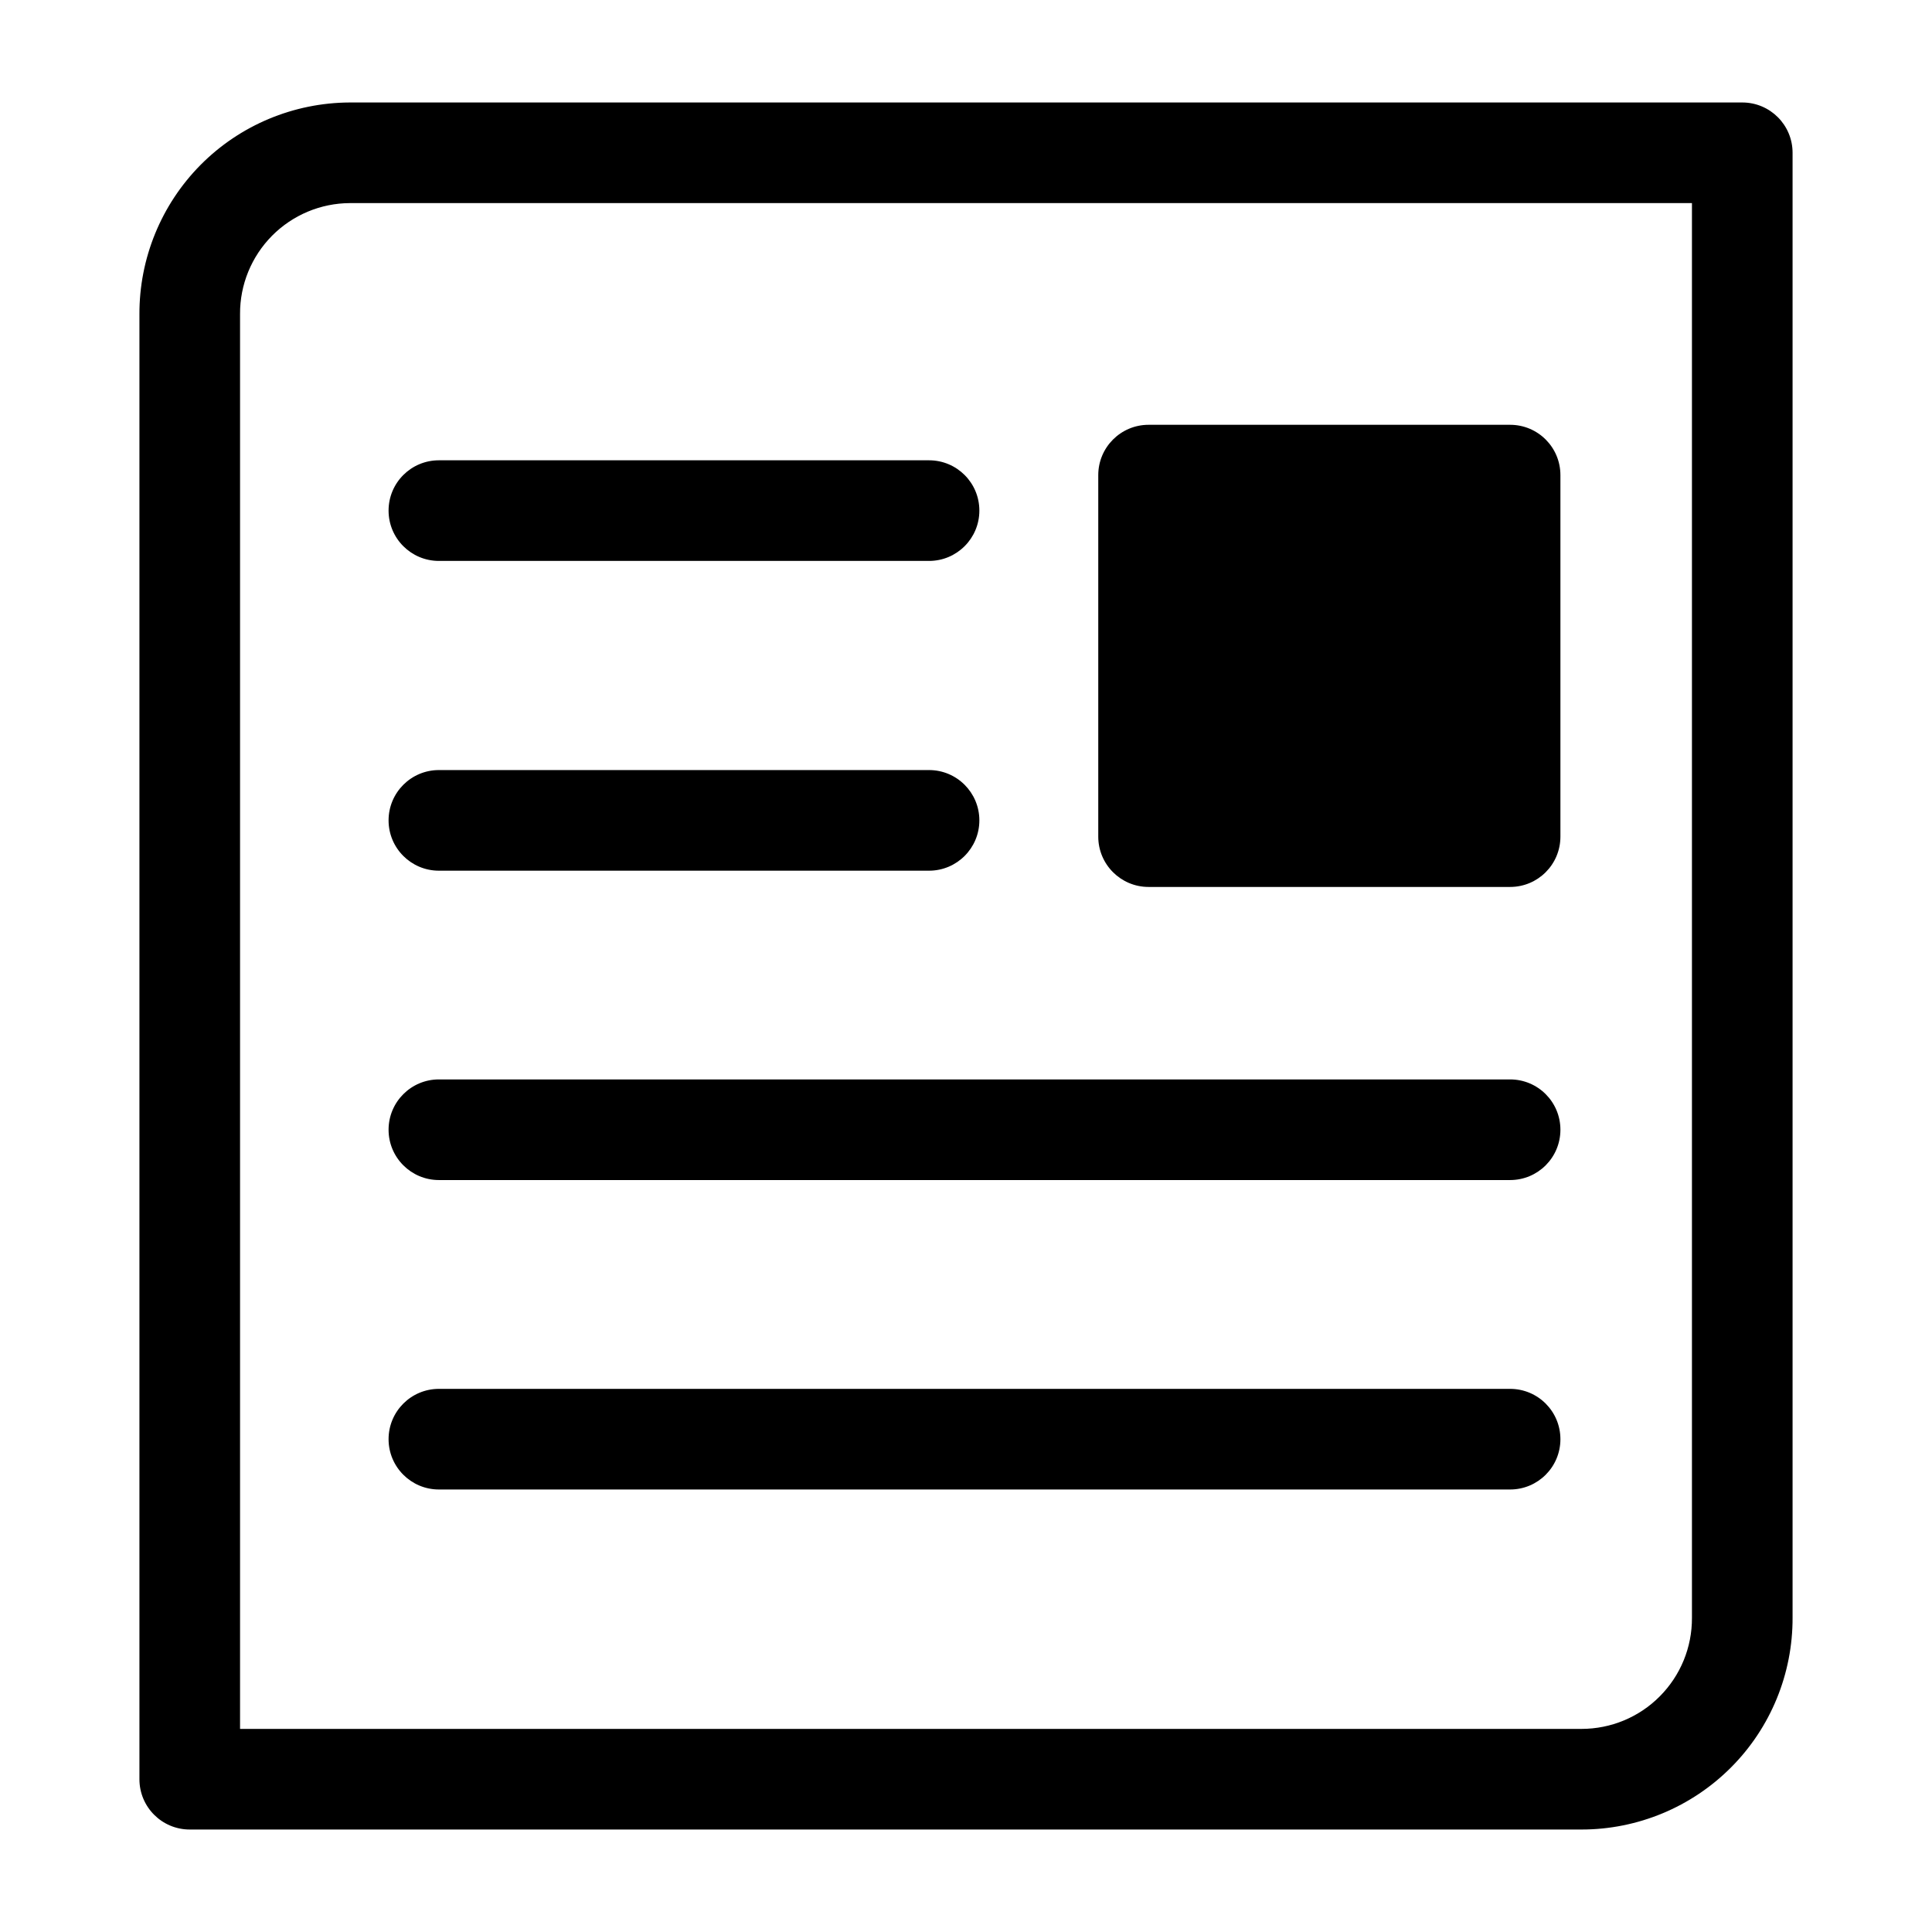 <svg viewBox="0 0 24 24" version="1.1" xmlns="http://www.w3.org/2000/svg" xmlns:xlink="http://www.w3.org/1999/xlink"><g stroke="none" class="icon_svg-fill_as_stroke" fill="currentColor" fill-rule="nonzero"><path d="M21.018,2.523 L4.348,2.523 C3.984,2.524 3.636,2.67 3.379,2.929 C3.123,3.188 2.98,3.537 2.982,3.901 L2.982,21.477 L19.646,21.477 C20.011,21.477 20.361,21.332 20.618,21.073 C20.876,20.814 21.02,20.464 21.018,20.096 L21.018,2.523 Z M2.491,2.049 C2.981,1.555 3.647,1.276 4.345,1.273 L21.643,1.273 C21.988,1.273 22.268,1.552 22.268,1.898 L22.268,20.093 C22.271,20.79 21.997,21.461 21.504,21.955 C21.012,22.449 20.343,22.727 19.646,22.727 L2.357,22.727 C2.012,22.727 1.732,22.448 1.732,22.102 L1.732,3.906 C1.729,3.211 2.002,2.543 2.491,2.049 Z M14.268,5.277 L18.759,5.277 C19.105,5.277 19.384,5.557 19.384,5.902 L19.384,10.393 C19.384,10.738 19.105,11.018 18.759,11.018 L14.268,11.018 C13.923,11.018 13.643,10.738 13.643,10.393 L13.643,5.902 C13.643,5.557 13.923,5.277 14.268,5.277 Z M5.452,10.816 C5.107,10.816 4.827,10.536 4.827,10.191 C4.827,9.846 5.107,9.566 5.452,9.566 L11.541,9.566 C11.886,9.566 12.166,9.846 12.166,10.191 C12.166,10.536 11.886,10.816 11.541,10.816 L5.452,10.816 Z M5.452,14.659 C5.107,14.659 4.827,14.379 4.827,14.034 C4.827,13.689 5.107,13.409 5.452,13.409 L18.759,13.409 C19.105,13.409 19.384,13.689 19.384,14.034 C19.384,14.379 19.105,14.659 18.759,14.659 L5.452,14.659 Z M5.452,18.503 C5.107,18.503 4.827,18.223 4.827,17.878 C4.827,17.533 5.107,17.253 5.452,17.253 L18.759,17.253 C19.105,17.253 19.384,17.533 19.384,17.878 C19.384,18.223 19.105,18.503 18.759,18.503 L5.452,18.503 Z M5.452,6.968 C5.107,6.968 4.827,6.688 4.827,6.343 C4.827,5.997 5.107,5.718 5.452,5.718 L11.541,5.718 C11.886,5.718 12.166,5.997 12.166,6.343 C12.166,6.688 11.886,6.968 11.541,6.968 L5.452,6.968 Z"/></g></svg>